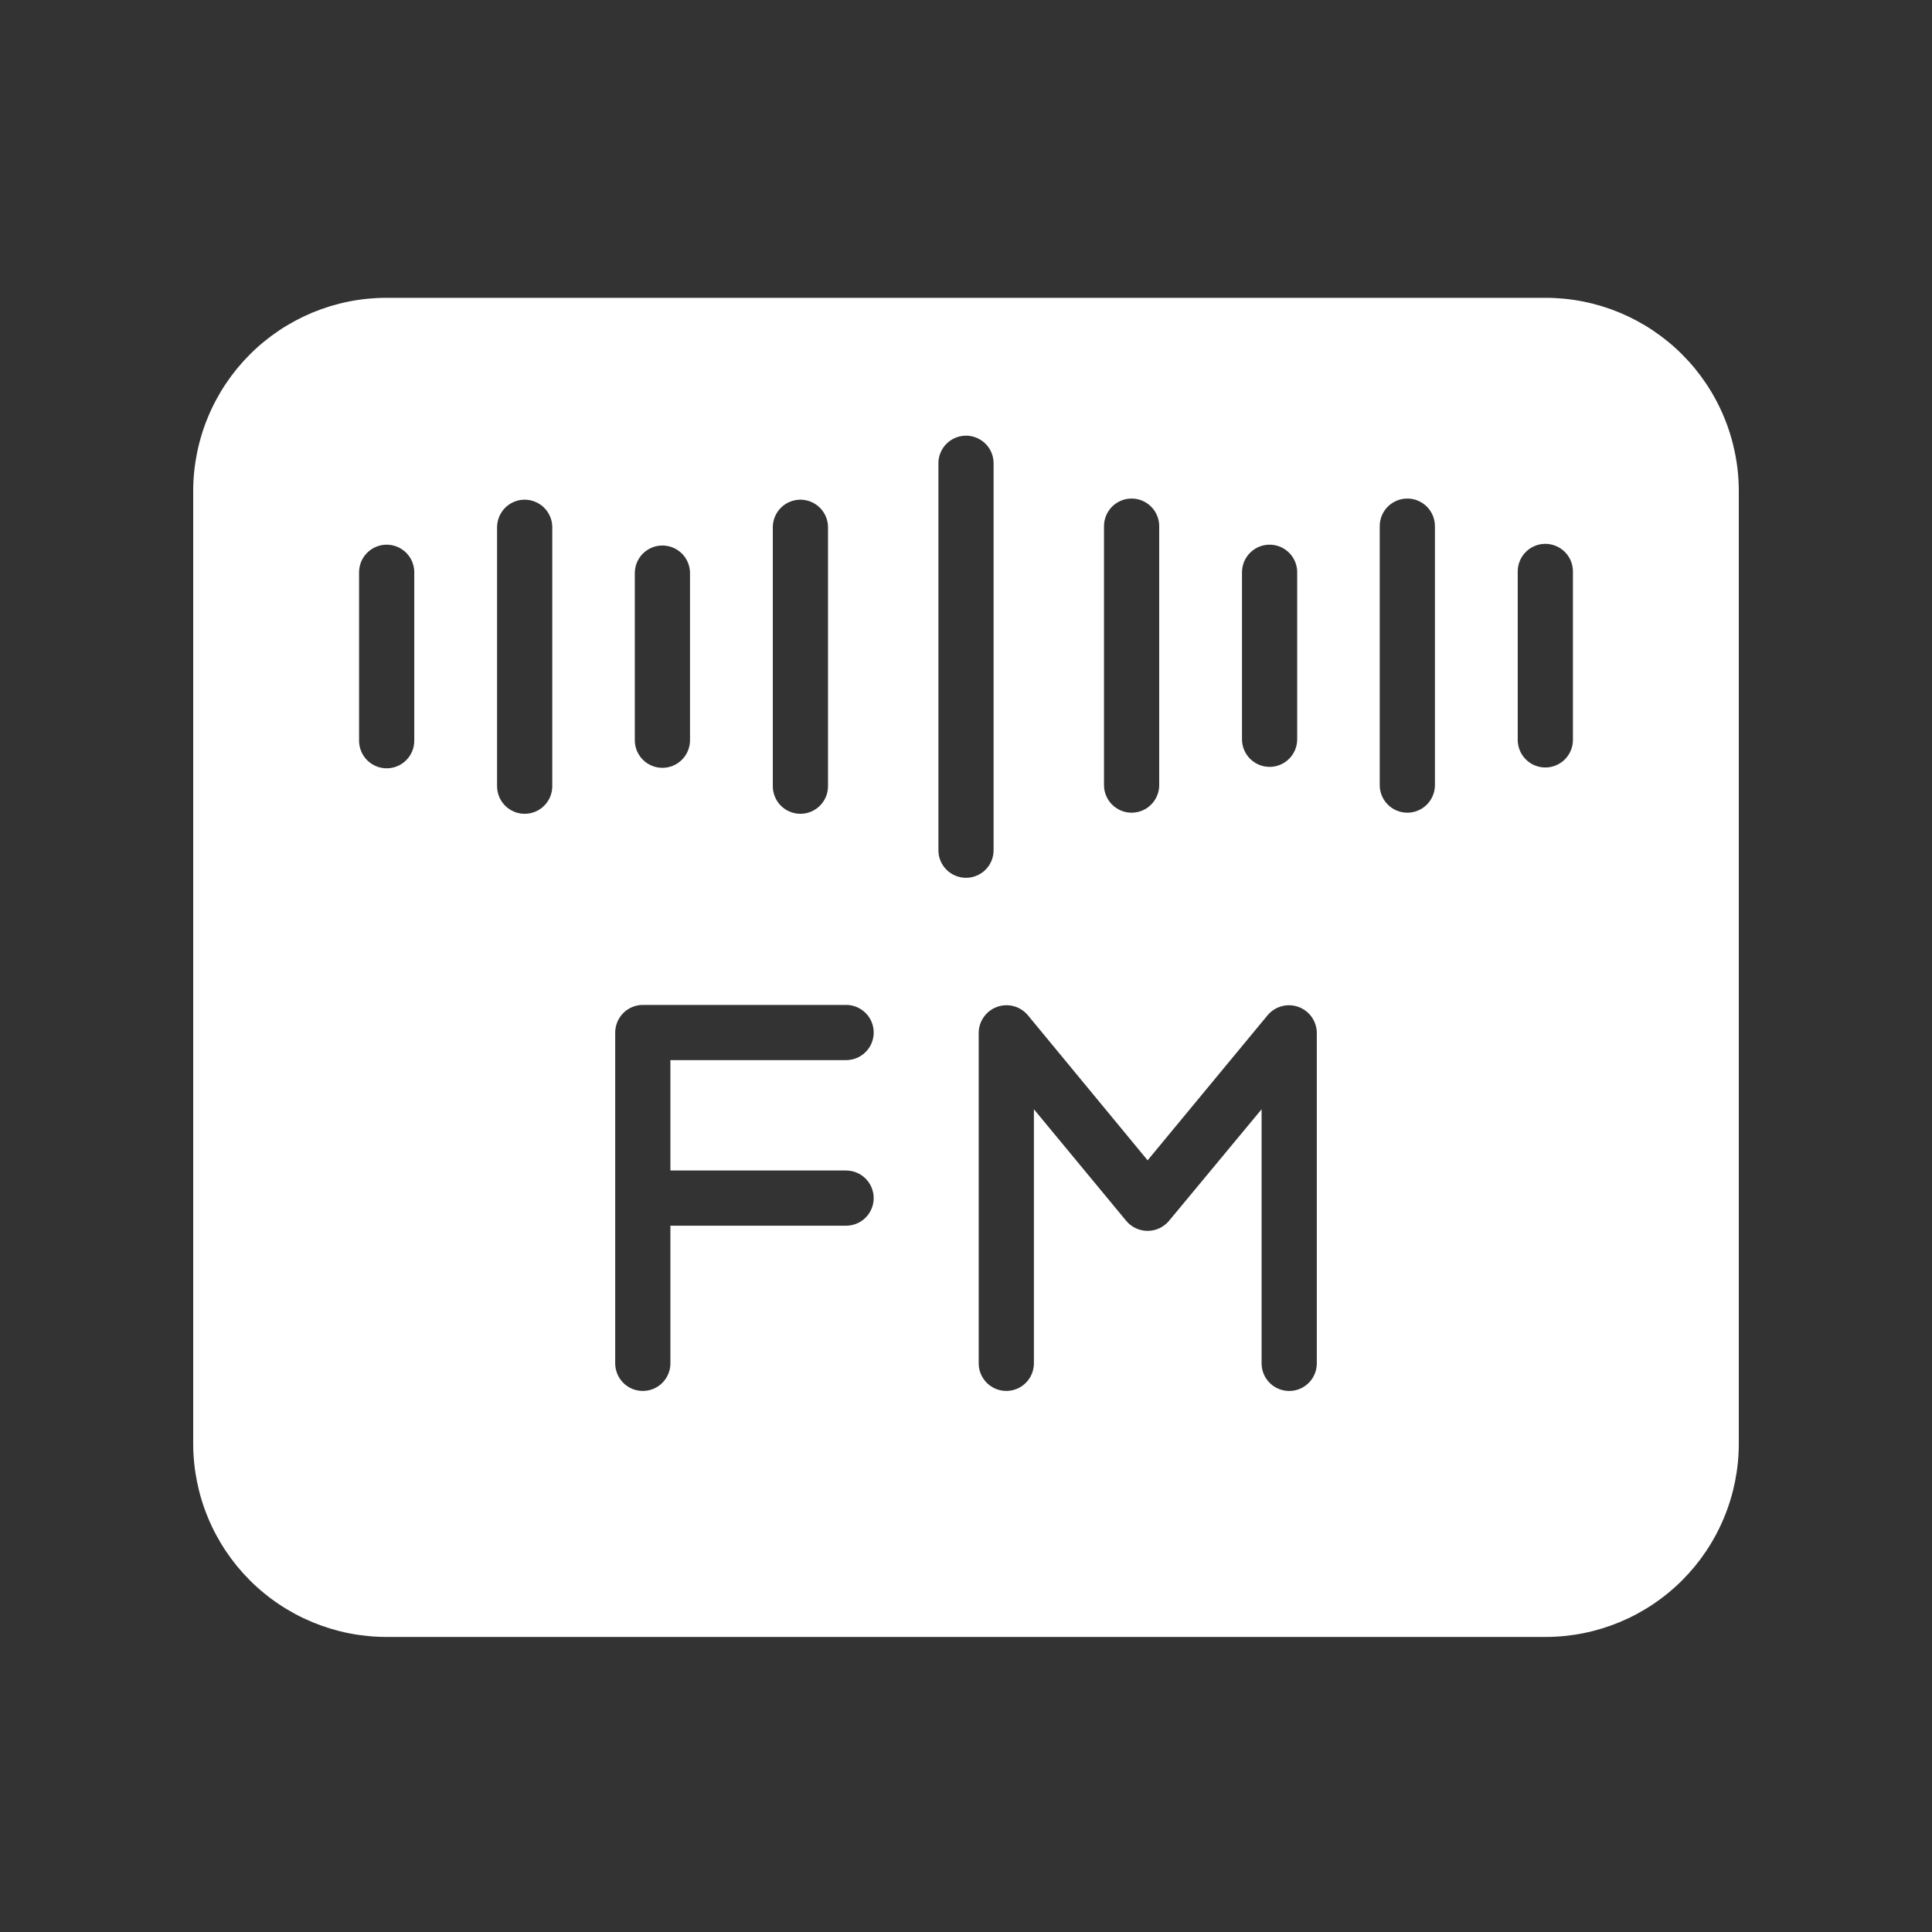 <svg xmlns="http://www.w3.org/2000/svg" xmlns:xlink="http://www.w3.org/1999/xlink" width="500" zoomAndPan="magnify" viewBox="0 0 375 375" height="500" preserveAspectRatio="xMidYMid meet" version="1.0"><rect x="0" y="0" width="375" height="375" fill="#333333" stroke="none"/><defs><clipPath id="04e49b9a0e"><path d="M 37.5 57 L 337.5 57 L 337.5 318 L 37.5 318 Z M 37.5 57 " clip-rule="nonzero"/></clipPath></defs><g clip-path="url(#04e49b9a0e)"><path fill="#ffffff" d="M 300 57.805 L 75 57.805 C 73.773 57.805 72.547 57.867 71.324 57.988 C 70.105 58.109 68.891 58.289 67.688 58.531 C 66.484 58.77 65.293 59.07 64.117 59.426 C 62.945 59.785 61.789 60.199 60.656 60.668 C 59.523 61.141 58.414 61.664 57.332 62.242 C 56.25 62.824 55.195 63.453 54.176 64.137 C 53.156 64.82 52.172 65.551 51.223 66.328 C 50.273 67.105 49.363 67.93 48.496 68.801 C 47.629 69.668 46.805 70.574 46.023 71.523 C 45.246 72.473 44.516 73.457 43.832 74.48 C 43.148 75.5 42.52 76.551 41.941 77.633 C 41.359 78.719 40.836 79.824 40.367 80.961 C 39.895 82.094 39.48 83.246 39.125 84.422 C 38.766 85.598 38.469 86.785 38.227 87.992 C 37.988 89.195 37.805 90.406 37.684 91.629 C 37.562 92.852 37.5 94.074 37.5 95.305 L 37.5 280.23 C 37.5 281.461 37.562 282.684 37.684 283.906 C 37.805 285.129 37.988 286.34 38.227 287.547 C 38.469 288.75 38.766 289.938 39.125 291.113 C 39.48 292.289 39.895 293.441 40.367 294.578 C 40.836 295.711 41.359 296.82 41.941 297.902 C 42.52 298.984 43.148 300.035 43.832 301.055 C 44.516 302.078 45.246 303.062 46.023 304.012 C 46.805 304.961 47.629 305.867 48.496 306.738 C 49.363 307.605 50.273 308.43 51.223 309.207 C 52.172 309.988 53.156 310.719 54.176 311.398 C 55.195 312.082 56.25 312.711 57.332 313.293 C 58.414 313.871 59.523 314.395 60.656 314.867 C 61.789 315.336 62.945 315.75 64.117 316.109 C 65.293 316.465 66.484 316.766 67.688 317.004 C 68.891 317.246 70.105 317.426 71.324 317.547 C 72.547 317.668 73.773 317.73 75 317.73 L 300 317.73 C 301.227 317.73 302.453 317.668 303.676 317.547 C 304.895 317.426 306.109 317.246 307.312 317.004 C 308.516 316.766 309.707 316.465 310.883 316.109 C 312.055 315.75 313.211 315.336 314.344 314.867 C 315.477 314.395 316.586 313.871 317.668 313.293 C 318.75 312.711 319.805 312.082 320.824 311.398 C 321.844 310.719 322.828 309.988 323.777 309.207 C 324.727 308.43 325.637 307.605 326.504 306.738 C 327.371 305.867 328.195 304.961 328.977 304.012 C 329.754 303.062 330.484 302.078 331.168 301.055 C 331.852 300.035 332.48 298.984 333.059 297.902 C 333.641 296.82 334.164 295.711 334.633 294.578 C 335.105 293.441 335.52 292.289 335.875 291.113 C 336.234 289.938 336.531 288.75 336.773 287.547 C 337.012 286.34 337.195 285.129 337.316 283.906 C 337.438 282.684 337.5 281.461 337.5 280.23 L 337.5 95.305 C 337.5 94.074 337.438 92.852 337.316 91.629 C 337.195 90.406 337.012 89.195 336.773 87.992 C 336.531 86.785 336.234 85.598 335.875 84.422 C 335.52 83.246 335.105 82.094 334.633 80.961 C 334.164 79.824 333.641 78.719 333.059 77.633 C 332.48 76.551 331.852 75.5 331.168 74.48 C 330.484 73.457 329.754 72.473 328.977 71.523 C 328.195 70.574 327.371 69.668 326.504 68.801 C 325.637 67.93 324.727 67.105 323.777 66.328 C 322.828 65.551 321.844 64.82 320.824 64.137 C 319.805 63.453 318.75 62.824 317.668 62.242 C 316.586 61.664 315.477 61.141 314.344 60.668 C 313.211 60.199 312.055 59.785 310.883 59.426 C 309.707 59.07 308.516 58.77 307.312 58.531 C 306.109 58.289 304.895 58.109 303.676 57.988 C 302.453 57.867 301.227 57.805 300 57.805 Z M 241.07 111 C 241.078 110.652 241.117 110.309 241.188 109.965 C 241.262 109.625 241.363 109.293 241.5 108.973 C 241.641 108.652 241.805 108.352 242 108.062 C 242.199 107.773 242.422 107.508 242.668 107.262 C 242.918 107.02 243.188 106.801 243.477 106.609 C 243.77 106.418 244.074 106.254 244.398 106.121 C 244.719 105.988 245.051 105.891 245.395 105.824 C 245.734 105.754 246.082 105.723 246.43 105.723 C 246.777 105.723 247.121 105.754 247.465 105.824 C 247.805 105.891 248.137 105.988 248.461 106.121 C 248.781 106.254 249.09 106.418 249.379 106.609 C 249.672 106.801 249.941 107.02 250.188 107.262 C 250.438 107.508 250.66 107.773 250.855 108.062 C 251.051 108.352 251.219 108.652 251.355 108.973 C 251.492 109.293 251.598 109.625 251.668 109.965 C 251.742 110.309 251.781 110.652 251.785 111 L 251.785 143.57 C 251.781 143.918 251.742 144.266 251.668 144.605 C 251.598 144.945 251.492 145.277 251.355 145.598 C 251.219 145.918 251.051 146.223 250.855 146.508 C 250.66 146.797 250.438 147.062 250.188 147.309 C 249.941 147.555 249.672 147.77 249.379 147.965 C 249.09 148.156 248.781 148.316 248.461 148.449 C 248.137 148.582 247.805 148.68 247.465 148.75 C 247.121 148.816 246.777 148.848 246.43 148.848 C 246.078 148.848 245.734 148.816 245.395 148.75 C 245.051 148.68 244.719 148.582 244.398 148.449 C 244.074 148.316 243.766 148.156 243.477 147.961 C 243.188 147.77 242.918 147.551 242.668 147.309 C 242.422 147.062 242.199 146.797 242 146.508 C 241.805 146.223 241.641 145.918 241.5 145.598 C 241.363 145.277 241.262 144.945 241.188 144.605 C 241.117 144.266 241.078 143.918 241.07 143.57 Z M 214.285 102.055 C 214.289 101.703 214.328 101.359 214.402 101.02 C 214.473 100.676 214.578 100.348 214.715 100.027 C 214.852 99.703 215.016 99.398 215.215 99.113 C 215.41 98.824 215.633 98.555 215.879 98.312 C 216.129 98.066 216.398 97.848 216.688 97.656 C 216.98 97.465 217.285 97.301 217.609 97.168 C 217.934 97.035 218.266 96.938 218.605 96.867 C 218.949 96.801 219.293 96.77 219.645 96.77 C 219.992 96.77 220.336 96.801 220.68 96.867 C 221.02 96.938 221.355 97.035 221.676 97.168 C 222 97.301 222.305 97.465 222.598 97.656 C 222.887 97.848 223.156 98.066 223.406 98.312 C 223.652 98.555 223.875 98.824 224.074 99.113 C 224.27 99.398 224.434 99.703 224.57 100.027 C 224.707 100.348 224.812 100.676 224.887 101.02 C 224.957 101.359 224.996 101.703 225 102.055 L 225 152.465 C 224.996 152.812 224.957 153.156 224.883 153.5 C 224.812 153.84 224.707 154.168 224.57 154.488 C 224.434 154.809 224.266 155.113 224.07 155.402 C 223.875 155.691 223.652 155.957 223.402 156.199 C 223.156 156.445 222.887 156.664 222.594 156.855 C 222.305 157.047 221.996 157.211 221.676 157.344 C 221.352 157.473 221.02 157.574 220.68 157.641 C 220.336 157.707 219.992 157.742 219.645 157.742 C 219.293 157.742 218.949 157.707 218.605 157.641 C 218.266 157.574 217.934 157.473 217.609 157.344 C 217.289 157.211 216.98 157.047 216.691 156.855 C 216.398 156.664 216.129 156.445 215.883 156.199 C 215.633 155.957 215.41 155.691 215.215 155.402 C 215.02 155.113 214.852 154.809 214.715 154.488 C 214.578 154.168 214.473 153.84 214.402 153.496 C 214.328 153.156 214.289 152.812 214.285 152.465 Z M 150 102.27 C 150.004 101.918 150.043 101.574 150.117 101.234 C 150.188 100.895 150.293 100.562 150.43 100.242 C 150.566 99.922 150.734 99.617 150.93 99.328 C 151.125 99.043 151.348 98.777 151.598 98.531 C 151.844 98.285 152.113 98.066 152.406 97.875 C 152.695 97.684 153.004 97.523 153.324 97.391 C 153.648 97.258 153.98 97.156 154.32 97.09 C 154.664 97.023 155.008 96.988 155.355 96.988 C 155.707 96.988 156.051 97.023 156.395 97.09 C 156.734 97.156 157.066 97.258 157.391 97.391 C 157.711 97.523 158.02 97.684 158.309 97.875 C 158.602 98.066 158.871 98.285 159.117 98.531 C 159.367 98.777 159.586 99.043 159.785 99.328 C 159.98 99.617 160.148 99.922 160.285 100.242 C 160.422 100.562 160.527 100.895 160.598 101.234 C 160.672 101.574 160.711 101.918 160.715 102.27 L 160.715 152.68 C 160.711 153.027 160.672 153.371 160.598 153.711 C 160.527 154.055 160.422 154.383 160.285 154.703 C 160.148 155.023 159.98 155.328 159.785 155.617 C 159.586 155.906 159.367 156.172 159.117 156.414 C 158.871 156.66 158.602 156.879 158.309 157.07 C 158.02 157.262 157.711 157.426 157.391 157.555 C 157.066 157.688 156.734 157.789 156.395 157.855 C 156.051 157.922 155.707 157.957 155.355 157.957 C 155.008 157.957 154.664 157.922 154.32 157.855 C 153.98 157.789 153.648 157.688 153.324 157.555 C 153.004 157.426 152.695 157.262 152.406 157.07 C 152.113 156.879 151.844 156.66 151.598 156.414 C 151.348 156.172 151.125 155.906 150.93 155.617 C 150.734 155.328 150.566 155.023 150.43 154.703 C 150.293 154.383 150.188 154.055 150.117 153.711 C 150.043 153.371 150.004 153.027 150 152.68 Z M 123.215 111.16 C 123.219 110.812 123.258 110.469 123.332 110.125 C 123.402 109.785 123.508 109.457 123.645 109.137 C 123.781 108.816 123.949 108.512 124.145 108.223 C 124.34 107.934 124.562 107.668 124.812 107.422 C 125.059 107.18 125.328 106.961 125.621 106.77 C 125.91 106.578 126.219 106.414 126.539 106.281 C 126.863 106.152 127.195 106.051 127.535 105.984 C 127.879 105.914 128.223 105.883 128.57 105.883 C 128.918 105.883 129.266 105.914 129.605 105.984 C 129.949 106.051 130.281 106.152 130.602 106.281 C 130.926 106.414 131.234 106.578 131.523 106.77 C 131.812 106.961 132.082 107.18 132.332 107.422 C 132.578 107.668 132.801 107.934 133 108.223 C 133.195 108.512 133.359 108.816 133.5 109.137 C 133.637 109.457 133.738 109.785 133.812 110.125 C 133.883 110.469 133.922 110.812 133.93 111.16 L 133.93 143.68 C 133.93 144.031 133.895 144.379 133.824 144.723 C 133.758 145.07 133.656 145.402 133.52 145.73 C 133.387 146.055 133.223 146.363 133.027 146.656 C 132.832 146.949 132.609 147.219 132.359 147.465 C 132.109 147.715 131.84 147.938 131.547 148.133 C 131.254 148.328 130.945 148.492 130.621 148.629 C 130.297 148.762 129.961 148.863 129.617 148.934 C 129.273 149 128.922 149.035 128.57 149.035 C 128.219 149.035 127.871 149 127.527 148.934 C 127.18 148.863 126.848 148.762 126.52 148.629 C 126.195 148.492 125.887 148.328 125.594 148.133 C 125.301 147.938 125.031 147.715 124.785 147.465 C 124.535 147.219 124.312 146.949 124.117 146.656 C 123.922 146.363 123.758 146.055 123.621 145.73 C 123.488 145.402 123.387 145.07 123.316 144.723 C 123.25 144.379 123.215 144.031 123.215 143.68 Z M 80.41 143.84 C 80.406 144.188 80.367 144.535 80.297 144.875 C 80.223 145.215 80.121 145.547 79.984 145.867 C 79.848 146.191 79.68 146.496 79.484 146.781 C 79.289 147.07 79.066 147.34 78.816 147.582 C 78.57 147.828 78.301 148.047 78.008 148.242 C 77.719 148.434 77.41 148.594 77.09 148.727 C 76.766 148.859 76.434 148.961 76.09 149.027 C 75.746 149.094 75.402 149.129 75.055 149.129 C 74.703 149.129 74.359 149.094 74.016 149.027 C 73.676 148.961 73.34 148.859 73.02 148.727 C 72.695 148.594 72.391 148.434 72.098 148.238 C 71.809 148.047 71.539 147.828 71.289 147.582 C 71.039 147.34 70.82 147.07 70.621 146.781 C 70.426 146.496 70.262 146.191 70.125 145.867 C 69.988 145.547 69.883 145.215 69.812 144.875 C 69.738 144.531 69.699 144.188 69.695 143.84 L 69.695 111 C 69.703 110.652 69.742 110.309 69.812 109.965 C 69.887 109.625 69.988 109.293 70.125 108.973 C 70.266 108.652 70.43 108.352 70.625 108.062 C 70.824 107.773 71.047 107.508 71.293 107.262 C 71.543 107.02 71.812 106.801 72.102 106.609 C 72.395 106.418 72.699 106.254 73.023 106.121 C 73.344 105.988 73.676 105.891 74.02 105.824 C 74.359 105.754 74.707 105.723 75.055 105.723 C 75.402 105.723 75.746 105.754 76.09 105.824 C 76.43 105.891 76.762 105.988 77.086 106.121 C 77.406 106.254 77.715 106.418 78.004 106.609 C 78.297 106.801 78.566 107.02 78.812 107.262 C 79.062 107.508 79.285 107.773 79.48 108.062 C 79.676 108.352 79.844 108.652 79.98 108.973 C 80.117 109.293 80.223 109.625 80.293 109.965 C 80.367 110.309 80.406 110.652 80.41 111 Z M 107.195 152.68 C 107.191 153.027 107.152 153.371 107.078 153.711 C 107.008 154.055 106.902 154.383 106.766 154.703 C 106.629 155.023 106.461 155.328 106.266 155.617 C 106.07 155.906 105.848 156.172 105.598 156.414 C 105.352 156.66 105.082 156.879 104.789 157.07 C 104.5 157.262 104.195 157.426 103.871 157.555 C 103.547 157.688 103.215 157.789 102.875 157.855 C 102.531 157.922 102.188 157.957 101.84 157.957 C 101.492 157.957 101.145 157.922 100.805 157.855 C 100.461 157.789 100.129 157.688 99.809 157.555 C 99.484 157.426 99.18 157.262 98.887 157.07 C 98.598 156.879 98.328 156.66 98.078 156.414 C 97.832 156.172 97.609 155.906 97.414 155.617 C 97.215 155.328 97.051 155.023 96.914 154.703 C 96.777 154.383 96.672 154.055 96.598 153.711 C 96.527 153.371 96.488 153.027 96.48 152.68 L 96.48 102.27 C 96.488 101.918 96.527 101.574 96.598 101.234 C 96.672 100.895 96.777 100.562 96.914 100.242 C 97.051 99.922 97.215 99.617 97.414 99.328 C 97.609 99.043 97.832 98.773 98.078 98.531 C 98.328 98.285 98.598 98.066 98.887 97.875 C 99.18 97.684 99.484 97.523 99.809 97.391 C 100.129 97.258 100.461 97.156 100.805 97.09 C 101.145 97.023 101.492 96.988 101.84 96.988 C 102.188 96.988 102.531 97.023 102.875 97.09 C 103.215 97.156 103.551 97.258 103.871 97.391 C 104.195 97.523 104.5 97.684 104.793 97.875 C 105.082 98.066 105.352 98.285 105.598 98.531 C 105.848 98.773 106.07 99.043 106.266 99.328 C 106.461 99.617 106.629 99.922 106.766 100.242 C 106.902 100.562 107.008 100.895 107.082 101.234 C 107.152 101.574 107.191 101.918 107.195 102.27 Z M 164.305 227.195 C 164.652 227.203 164.996 227.242 165.336 227.312 C 165.68 227.387 166.008 227.488 166.328 227.625 C 166.648 227.766 166.953 227.93 167.242 228.125 C 167.531 228.324 167.797 228.547 168.039 228.793 C 168.285 229.043 168.504 229.312 168.695 229.602 C 168.887 229.895 169.051 230.199 169.18 230.523 C 169.312 230.844 169.414 231.176 169.48 231.52 C 169.547 231.859 169.582 232.207 169.582 232.555 C 169.582 232.902 169.547 233.246 169.48 233.59 C 169.414 233.93 169.312 234.262 169.18 234.586 C 169.051 234.906 168.887 235.215 168.695 235.504 C 168.504 235.797 168.285 236.066 168.039 236.312 C 167.797 236.562 167.531 236.785 167.242 236.98 C 166.953 237.176 166.648 237.344 166.328 237.48 C 166.008 237.617 165.68 237.723 165.336 237.793 C 164.996 237.867 164.652 237.906 164.305 237.91 L 130.125 237.91 L 130.125 264.695 C 130.121 265.047 130.082 265.391 130.012 265.73 C 129.938 266.074 129.832 266.402 129.695 266.723 C 129.559 267.047 129.395 267.352 129.195 267.637 C 129 267.926 128.777 268.191 128.531 268.438 C 128.281 268.684 128.012 268.902 127.723 269.094 C 127.43 269.285 127.125 269.449 126.801 269.582 C 126.48 269.715 126.145 269.812 125.805 269.879 C 125.461 269.949 125.117 269.98 124.77 269.98 C 124.418 269.98 124.074 269.949 123.73 269.879 C 123.391 269.812 123.059 269.715 122.734 269.582 C 122.41 269.449 122.105 269.285 121.812 269.094 C 121.523 268.902 121.254 268.684 121.004 268.438 C 120.758 268.191 120.535 267.926 120.34 267.637 C 120.141 267.348 119.977 267.043 119.84 266.723 C 119.703 266.402 119.598 266.07 119.527 265.73 C 119.453 265.391 119.414 265.043 119.41 264.695 L 119.41 200.41 C 119.41 200.059 119.445 199.711 119.516 199.367 C 119.586 199.023 119.688 198.688 119.824 198.363 C 119.957 198.039 120.121 197.73 120.32 197.438 C 120.516 197.145 120.734 196.875 120.984 196.629 C 121.234 196.379 121.504 196.156 121.797 195.961 C 122.086 195.766 122.395 195.602 122.719 195.465 C 123.043 195.332 123.379 195.227 123.723 195.16 C 124.07 195.09 124.418 195.055 124.77 195.055 L 164.305 195.055 C 164.652 195.059 164.996 195.098 165.34 195.168 C 165.68 195.242 166.012 195.348 166.332 195.484 C 166.652 195.621 166.957 195.785 167.242 195.98 C 167.531 196.18 167.797 196.402 168.043 196.648 C 168.289 196.898 168.508 197.168 168.699 197.457 C 168.891 197.75 169.055 198.055 169.184 198.379 C 169.316 198.699 169.418 199.031 169.484 199.375 C 169.551 199.719 169.586 200.062 169.586 200.41 C 169.586 200.758 169.551 201.105 169.484 201.445 C 169.418 201.789 169.316 202.121 169.184 202.445 C 169.051 202.766 168.891 203.074 168.699 203.363 C 168.508 203.656 168.289 203.926 168.043 204.172 C 167.797 204.422 167.531 204.645 167.242 204.84 C 166.957 205.035 166.652 205.203 166.332 205.34 C 166.008 205.477 165.68 205.578 165.336 205.652 C 164.996 205.723 164.652 205.762 164.305 205.77 L 130.125 205.77 L 130.125 227.195 Z M 182.145 165.105 L 182.145 89.84 C 182.148 89.492 182.188 89.148 182.258 88.805 C 182.332 88.465 182.438 88.133 182.574 87.816 C 182.711 87.496 182.879 87.191 183.074 86.902 C 183.27 86.613 183.492 86.348 183.742 86.105 C 183.988 85.859 184.258 85.641 184.551 85.449 C 184.84 85.258 185.145 85.098 185.469 84.965 C 185.793 84.832 186.125 84.734 186.465 84.664 C 186.805 84.598 187.152 84.562 187.5 84.562 C 187.848 84.562 188.191 84.598 188.535 84.664 C 188.875 84.734 189.207 84.832 189.531 84.965 C 189.852 85.098 190.16 85.258 190.449 85.449 C 190.742 85.641 191.012 85.859 191.258 86.105 C 191.508 86.348 191.73 86.613 191.926 86.902 C 192.121 87.191 192.289 87.496 192.426 87.816 C 192.562 88.133 192.668 88.465 192.738 88.805 C 192.812 89.148 192.852 89.492 192.855 89.84 L 192.855 165.105 C 192.852 165.457 192.812 165.801 192.738 166.141 C 192.668 166.48 192.562 166.812 192.426 167.133 C 192.289 167.453 192.121 167.758 191.926 168.043 C 191.73 168.332 191.508 168.598 191.258 168.844 C 191.012 169.086 190.742 169.305 190.449 169.496 C 190.16 169.688 189.852 169.852 189.531 169.98 C 189.207 170.113 188.875 170.215 188.535 170.281 C 188.191 170.348 187.848 170.383 187.5 170.383 C 187.152 170.383 186.805 170.348 186.465 170.281 C 186.125 170.215 185.793 170.113 185.469 169.98 C 185.145 169.852 184.84 169.688 184.551 169.496 C 184.258 169.305 183.988 169.086 183.742 168.844 C 183.492 168.598 183.27 168.332 183.074 168.043 C 182.879 167.758 182.711 167.453 182.574 167.133 C 182.438 166.812 182.332 166.48 182.258 166.141 C 182.188 165.801 182.148 165.457 182.145 165.105 Z M 255.59 264.695 C 255.586 265.047 255.547 265.391 255.477 265.73 C 255.402 266.074 255.297 266.406 255.164 266.727 C 255.027 267.047 254.859 267.352 254.664 267.641 C 254.469 267.93 254.246 268.195 253.996 268.441 C 253.746 268.688 253.477 268.906 253.188 269.098 C 252.895 269.289 252.59 269.453 252.266 269.586 C 251.945 269.719 251.609 269.816 251.27 269.887 C 250.926 269.953 250.582 269.984 250.23 269.984 C 249.883 269.984 249.539 269.953 249.195 269.883 C 248.852 269.816 248.52 269.719 248.199 269.586 C 247.875 269.453 247.566 269.289 247.277 269.098 C 246.984 268.906 246.715 268.688 246.469 268.441 C 246.219 268.195 245.996 267.93 245.801 267.641 C 245.605 267.352 245.438 267.047 245.301 266.727 C 245.164 266.406 245.062 266.074 244.988 265.73 C 244.918 265.391 244.879 265.047 244.875 264.695 L 244.875 215.305 L 226.875 237 C 226.621 237.301 226.34 237.566 226.027 237.805 C 225.715 238.043 225.379 238.246 225.023 238.41 C 224.668 238.574 224.297 238.699 223.914 238.785 C 223.531 238.871 223.141 238.914 222.75 238.914 C 222.355 238.914 221.969 238.871 221.586 238.785 C 221.203 238.699 220.832 238.574 220.477 238.41 C 220.121 238.246 219.785 238.043 219.473 237.805 C 219.16 237.566 218.879 237.301 218.625 237 L 200.68 215.305 L 200.68 264.695 C 200.672 265.047 200.637 265.391 200.562 265.73 C 200.492 266.07 200.387 266.402 200.25 266.723 C 200.113 267.043 199.945 267.348 199.75 267.637 C 199.555 267.926 199.332 268.191 199.082 268.438 C 198.836 268.68 198.566 268.898 198.273 269.09 C 197.984 269.285 197.676 269.445 197.355 269.578 C 197.031 269.711 196.699 269.809 196.355 269.879 C 196.016 269.945 195.668 269.977 195.32 269.977 C 194.973 269.977 194.629 269.945 194.285 269.879 C 193.941 269.809 193.609 269.711 193.289 269.578 C 192.965 269.445 192.66 269.285 192.367 269.09 C 192.078 268.898 191.809 268.68 191.559 268.438 C 191.312 268.191 191.09 267.926 190.895 267.637 C 190.695 267.348 190.531 267.043 190.395 266.723 C 190.258 266.402 190.152 266.07 190.078 265.73 C 190.008 265.391 189.969 265.043 189.965 264.695 L 189.965 200.41 C 189.973 199.863 190.066 199.332 190.238 198.812 C 190.41 198.297 190.656 197.812 190.973 197.371 C 191.289 196.926 191.668 196.539 192.102 196.207 C 192.539 195.879 193.012 195.621 193.527 195.438 C 194.039 195.25 194.57 195.145 195.117 195.121 C 195.66 195.094 196.199 195.152 196.727 195.289 C 197.254 195.426 197.75 195.641 198.215 195.93 C 198.68 196.219 199.09 196.57 199.445 196.98 L 222.75 225.215 L 246.105 196.98 C 246.465 196.57 246.875 196.219 247.34 195.93 C 247.805 195.645 248.301 195.43 248.828 195.293 C 249.355 195.156 249.891 195.098 250.438 195.125 C 250.984 195.148 251.512 195.254 252.027 195.441 C 252.539 195.625 253.012 195.883 253.449 196.215 C 253.883 196.543 254.262 196.93 254.578 197.371 C 254.898 197.816 255.141 198.297 255.312 198.816 C 255.488 199.332 255.578 199.867 255.59 200.41 Z M 278.52 152.465 C 278.512 152.812 278.473 153.156 278.402 153.5 C 278.328 153.84 278.223 154.168 278.086 154.488 C 277.949 154.809 277.785 155.113 277.586 155.402 C 277.391 155.691 277.168 155.957 276.922 156.199 C 276.672 156.445 276.402 156.664 276.113 156.855 C 275.82 157.047 275.516 157.211 275.191 157.344 C 274.871 157.473 274.539 157.574 274.195 157.641 C 273.855 157.707 273.508 157.742 273.16 157.742 C 272.812 157.742 272.469 157.707 272.125 157.641 C 271.781 157.574 271.449 157.473 271.129 157.344 C 270.805 157.211 270.5 157.047 270.207 156.855 C 269.918 156.664 269.648 156.445 269.398 156.199 C 269.152 155.957 268.93 155.691 268.734 155.402 C 268.539 155.113 268.371 154.809 268.234 154.488 C 268.098 154.168 267.992 153.84 267.922 153.496 C 267.848 153.156 267.809 152.812 267.805 152.465 L 267.805 102.055 C 267.809 101.703 267.848 101.359 267.918 101.02 C 267.992 100.676 268.094 100.348 268.23 100.027 C 268.367 99.703 268.535 99.398 268.73 99.113 C 268.926 98.824 269.148 98.555 269.398 98.312 C 269.645 98.066 269.914 97.848 270.207 97.656 C 270.496 97.465 270.805 97.301 271.129 97.168 C 271.449 97.035 271.781 96.938 272.125 96.867 C 272.465 96.801 272.812 96.77 273.16 96.77 C 273.508 96.77 273.855 96.801 274.195 96.867 C 274.539 96.938 274.871 97.035 275.195 97.168 C 275.516 97.301 275.824 97.465 276.113 97.656 C 276.406 97.848 276.676 98.066 276.922 98.312 C 277.172 98.555 277.395 98.824 277.59 99.113 C 277.785 99.398 277.953 99.703 278.09 100.027 C 278.227 100.348 278.332 100.676 278.402 101.02 C 278.477 101.359 278.512 101.703 278.52 102.055 Z M 305.305 143.68 C 305.301 144.027 305.262 144.371 305.188 144.715 C 305.117 145.055 305.012 145.387 304.875 145.707 C 304.738 146.027 304.574 146.332 304.379 146.621 C 304.18 146.91 303.957 147.18 303.711 147.422 C 303.461 147.668 303.191 147.887 302.902 148.078 C 302.609 148.273 302.305 148.434 301.98 148.566 C 301.656 148.699 301.324 148.801 300.984 148.867 C 300.641 148.934 300.297 148.969 299.945 148.969 C 299.598 148.969 299.25 148.934 298.91 148.867 C 298.566 148.801 298.234 148.699 297.91 148.566 C 297.59 148.434 297.281 148.273 296.992 148.078 C 296.699 147.887 296.43 147.668 296.184 147.422 C 295.934 147.176 295.711 146.91 295.516 146.621 C 295.32 146.332 295.152 146.027 295.016 145.707 C 294.879 145.387 294.777 145.055 294.703 144.715 C 294.633 144.371 294.594 144.027 294.59 143.68 L 294.59 110.84 C 294.594 110.492 294.633 110.145 294.707 109.805 C 294.777 109.465 294.883 109.133 295.02 108.812 C 295.156 108.492 295.324 108.188 295.52 107.902 C 295.715 107.613 295.938 107.348 296.188 107.102 C 296.434 106.855 296.703 106.641 296.996 106.445 C 297.285 106.254 297.594 106.094 297.914 105.961 C 298.238 105.828 298.57 105.73 298.91 105.66 C 299.254 105.594 299.598 105.559 299.945 105.559 C 300.293 105.559 300.641 105.594 300.98 105.66 C 301.324 105.73 301.656 105.828 301.977 105.961 C 302.301 106.094 302.609 106.254 302.898 106.445 C 303.188 106.641 303.457 106.855 303.707 107.102 C 303.957 107.348 304.176 107.613 304.375 107.902 C 304.57 108.188 304.738 108.492 304.875 108.812 C 305.012 109.133 305.113 109.465 305.188 109.805 C 305.258 110.145 305.297 110.492 305.305 110.84 Z M 305.305 143.68 " fill-opacity="1" fill-rule="nonzero"/></g></svg>